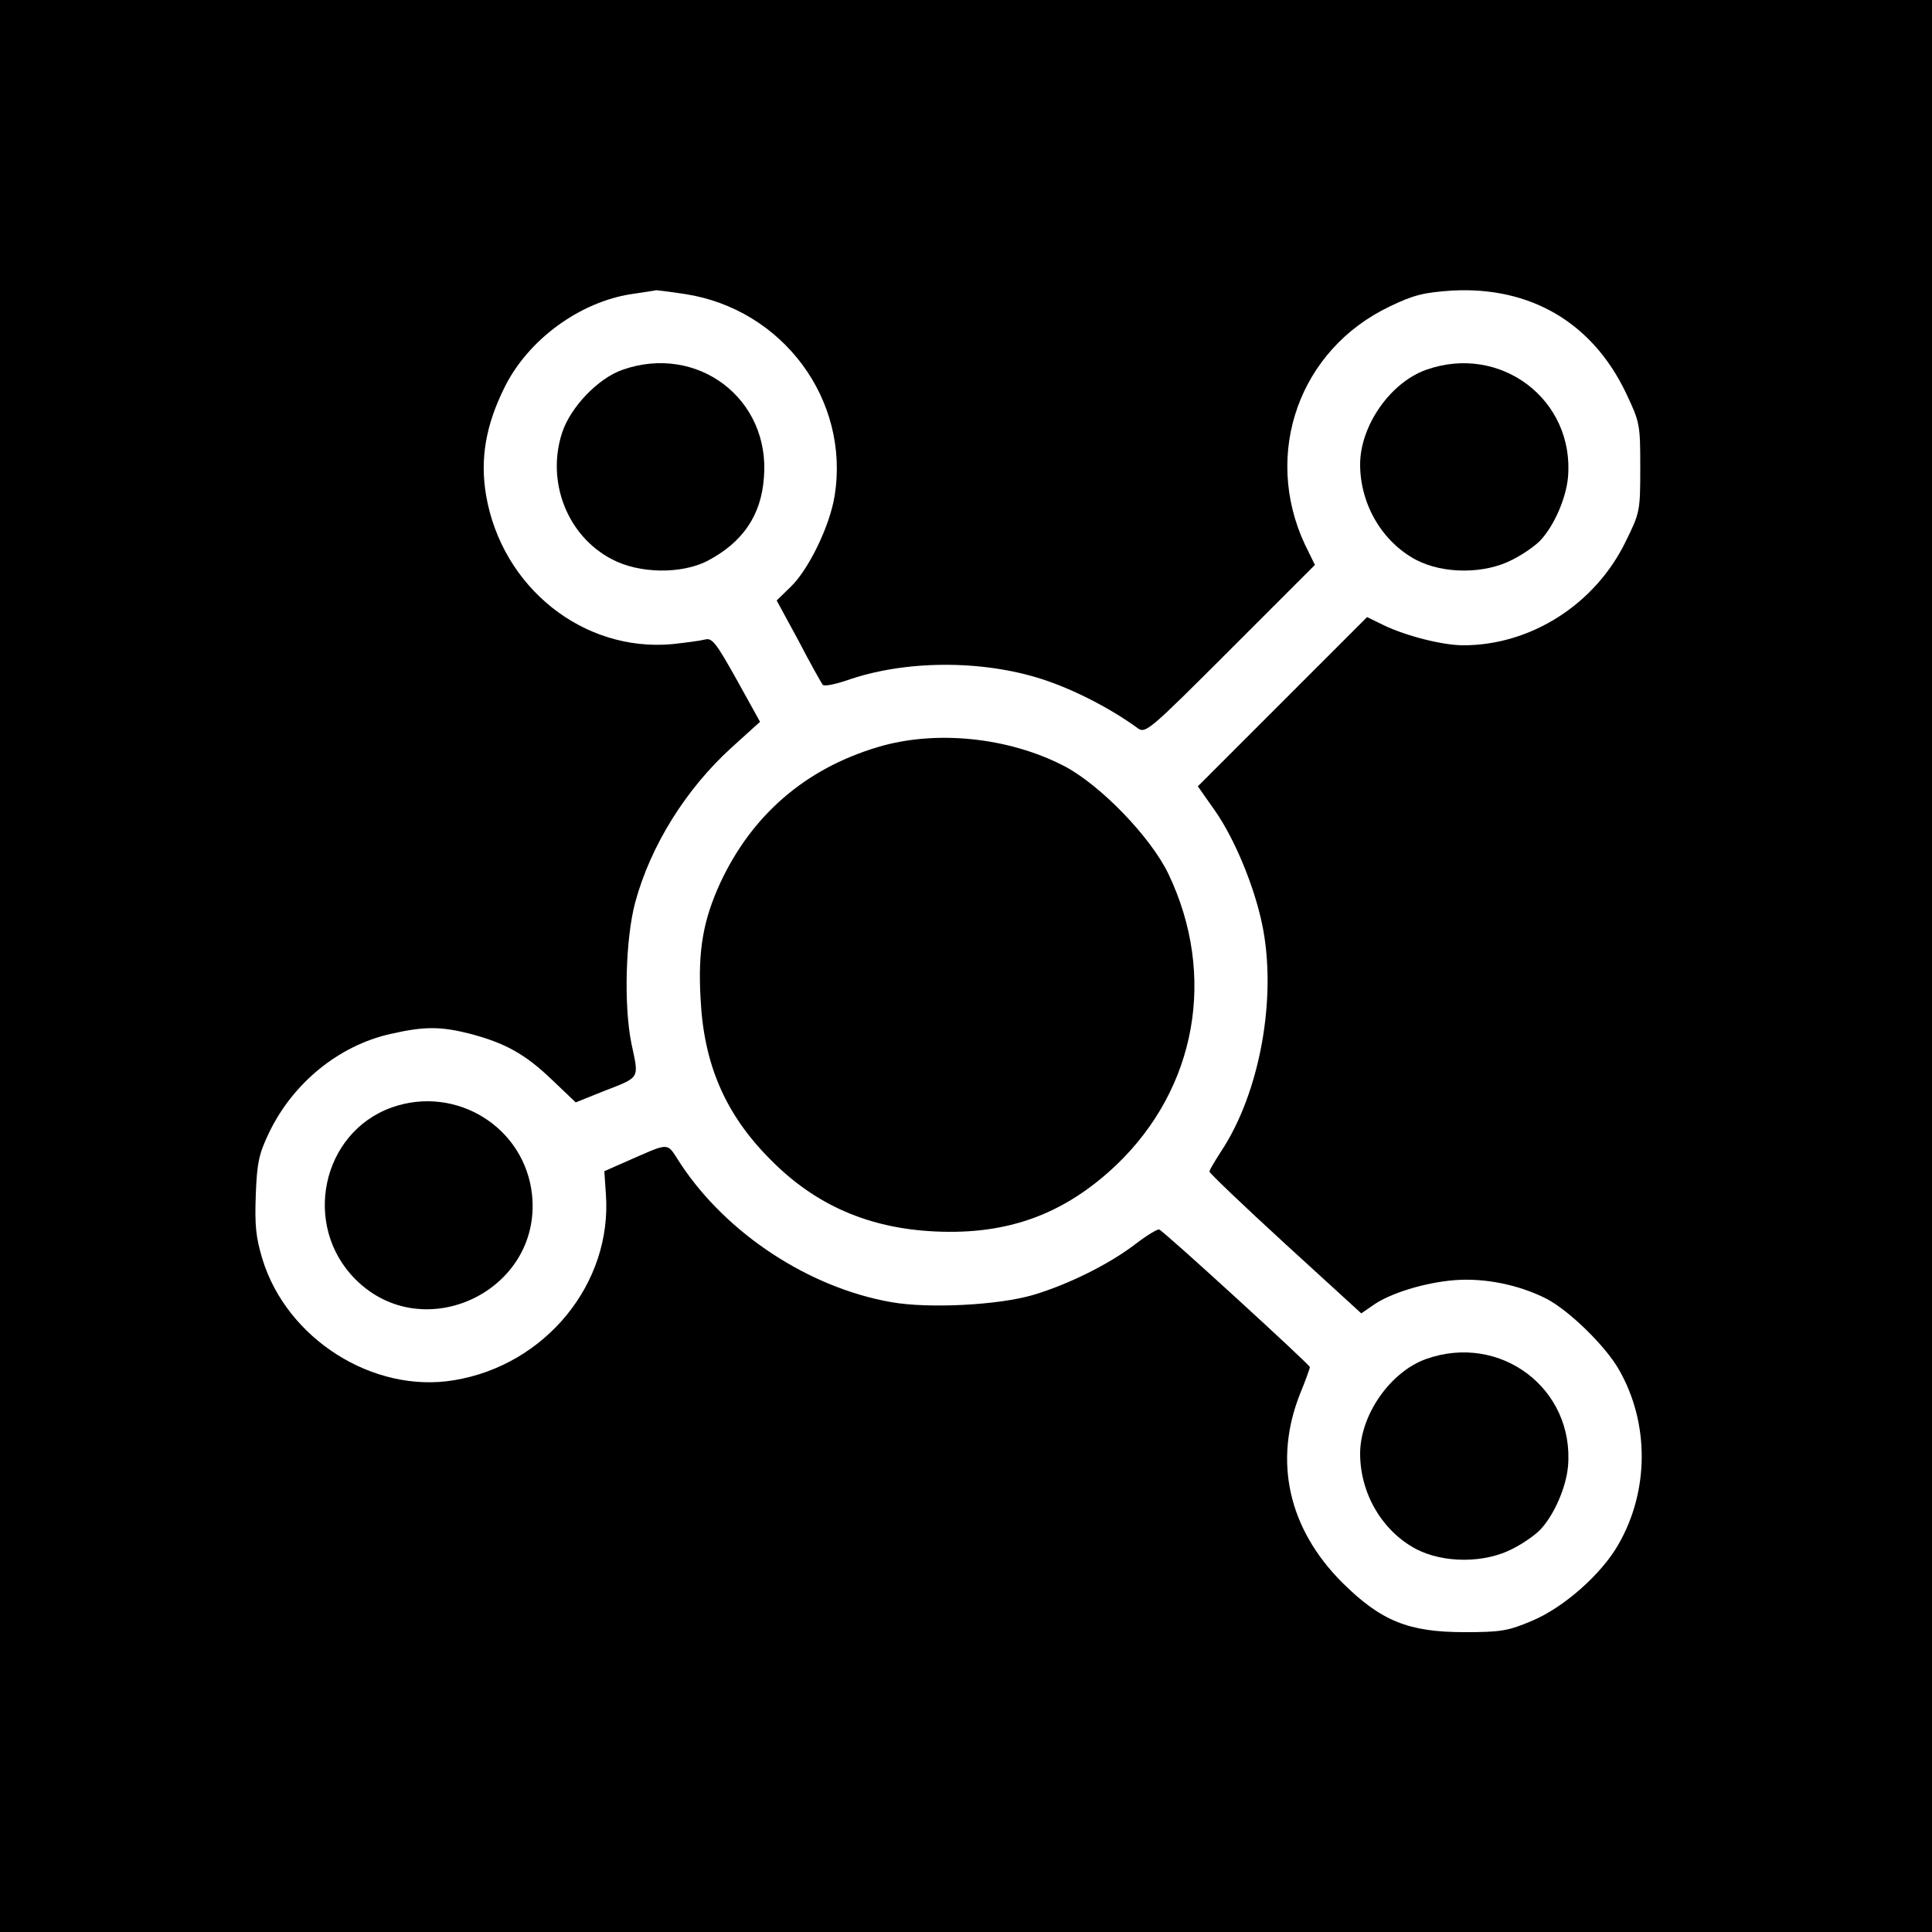 <?xml version="1.0" standalone="no"?>
<!DOCTYPE svg PUBLIC "-//W3C//DTD SVG 20010904//EN"
 "http://www.w3.org/TR/2001/REC-SVG-20010904/DTD/svg10.dtd">
<svg version="1.0" xmlns="http://www.w3.org/2000/svg"
 width="500pt" height="500pt" viewBox="0 0 500 500"
 preserveAspectRatio="xMidYMid meet">

<g transform="translate(0,500) scale(0.1,-0.1)"
fill="#000000" stroke="none">
<path d="M0 2500 l0 -2500 2500 0 2500 0 0 2500 0 2500 -2500 0 -2500 0 0
-2500z m1773 1739 c253 -39 427 -274 387 -522 -12 -77 -67 -191 -114 -236
l-36 -35 57 -105 c30 -58 59 -109 62 -113 4 -5 32 1 62 11 150 53 350 54 507
3 80 -26 176 -75 247 -127 20 -14 32 -3 239 204 l219 219 -26 53 c-110 236
-14 505 220 616 62 30 88 36 161 41 203 11 363 -83 450 -265 36 -76 37 -81 37
-193 0 -113 -1 -117 -38 -192 -79 -162 -245 -268 -420 -268 -53 0 -148 24
-206 52 l-43 21 -219 -219 -219 -219 45 -64 c50 -72 100 -192 121 -291 40
-189 -5 -438 -106 -590 -16 -25 -30 -48 -30 -52 0 -4 88 -88 196 -187 l197
-180 29 20 c44 32 136 60 213 66 78 6 166 -12 237 -48 58 -30 153 -122 188
-184 79 -138 78 -313 -1 -451 -44 -78 -143 -165 -225 -199 -61 -26 -81 -29
-174 -29 -145 0 -216 29 -316 128 -140 140 -179 315 -109 490 14 34 25 65 25
68 0 6 -378 352 -390 356 -4 2 -32 -15 -62 -38 -68 -52 -173 -104 -263 -131
-91 -27 -272 -36 -368 -19 -212 37 -425 176 -545 357 -39 59 -22 59 -148 4
l-50 -22 4 -59 c17 -231 -156 -443 -393 -482 -209 -35 -433 107 -496 314 -17
56 -20 88 -17 166 3 83 8 106 35 162 62 128 180 224 313 254 87 20 130 20 205
1 92 -24 144 -53 212 -118 l63 -60 67 27 c102 40 97 31 77 126 -20 99 -15 272
10 365 40 147 131 293 250 401 l73 66 -61 110 c-52 93 -63 108 -81 103 -11 -3
-49 -8 -85 -12 -231 -21 -441 147 -482 385 -16 94 -1 181 47 278 61 125 196
223 330 243 33 5 61 9 63 10 2 0 36 -4 75 -10z"/>
<path d="M1611 4043 c-63 -22 -134 -96 -156 -162 -42 -127 13 -268 128 -328
71 -38 180 -39 247 -5 92 48 140 118 147 216 17 204 -172 347 -366 279z"/>
<path d="M3691 4043 c-93 -33 -171 -145 -171 -245 0 -104 58 -201 145 -247 71
-37 178 -37 250 1 28 14 60 37 72 50 36 39 66 109 71 163 17 201 -175 346
-367 278z"/>
<path d="M2270 3066 c-186 -56 -324 -175 -406 -351 -44 -96 -58 -174 -51 -298
8 -171 64 -301 181 -418 116 -118 255 -178 426 -186 189 -9 335 45 469 172
208 199 260 491 135 753 -46 96 -176 230 -269 279 -144 75 -334 95 -485 49z"/>
<path d="M1014 2134 c-182 -65 -233 -306 -94 -445 176 -176 482 -30 457 218
-18 175 -196 286 -363 227z"/>
<path d="M3691 1483 c-93 -33 -171 -145 -171 -245 0 -104 58 -201 145 -247 71
-37 178 -37 250 1 28 14 60 37 72 50 36 39 66 109 71 163 17 201 -175 346
-367 278z"/>
</g>
</svg>
